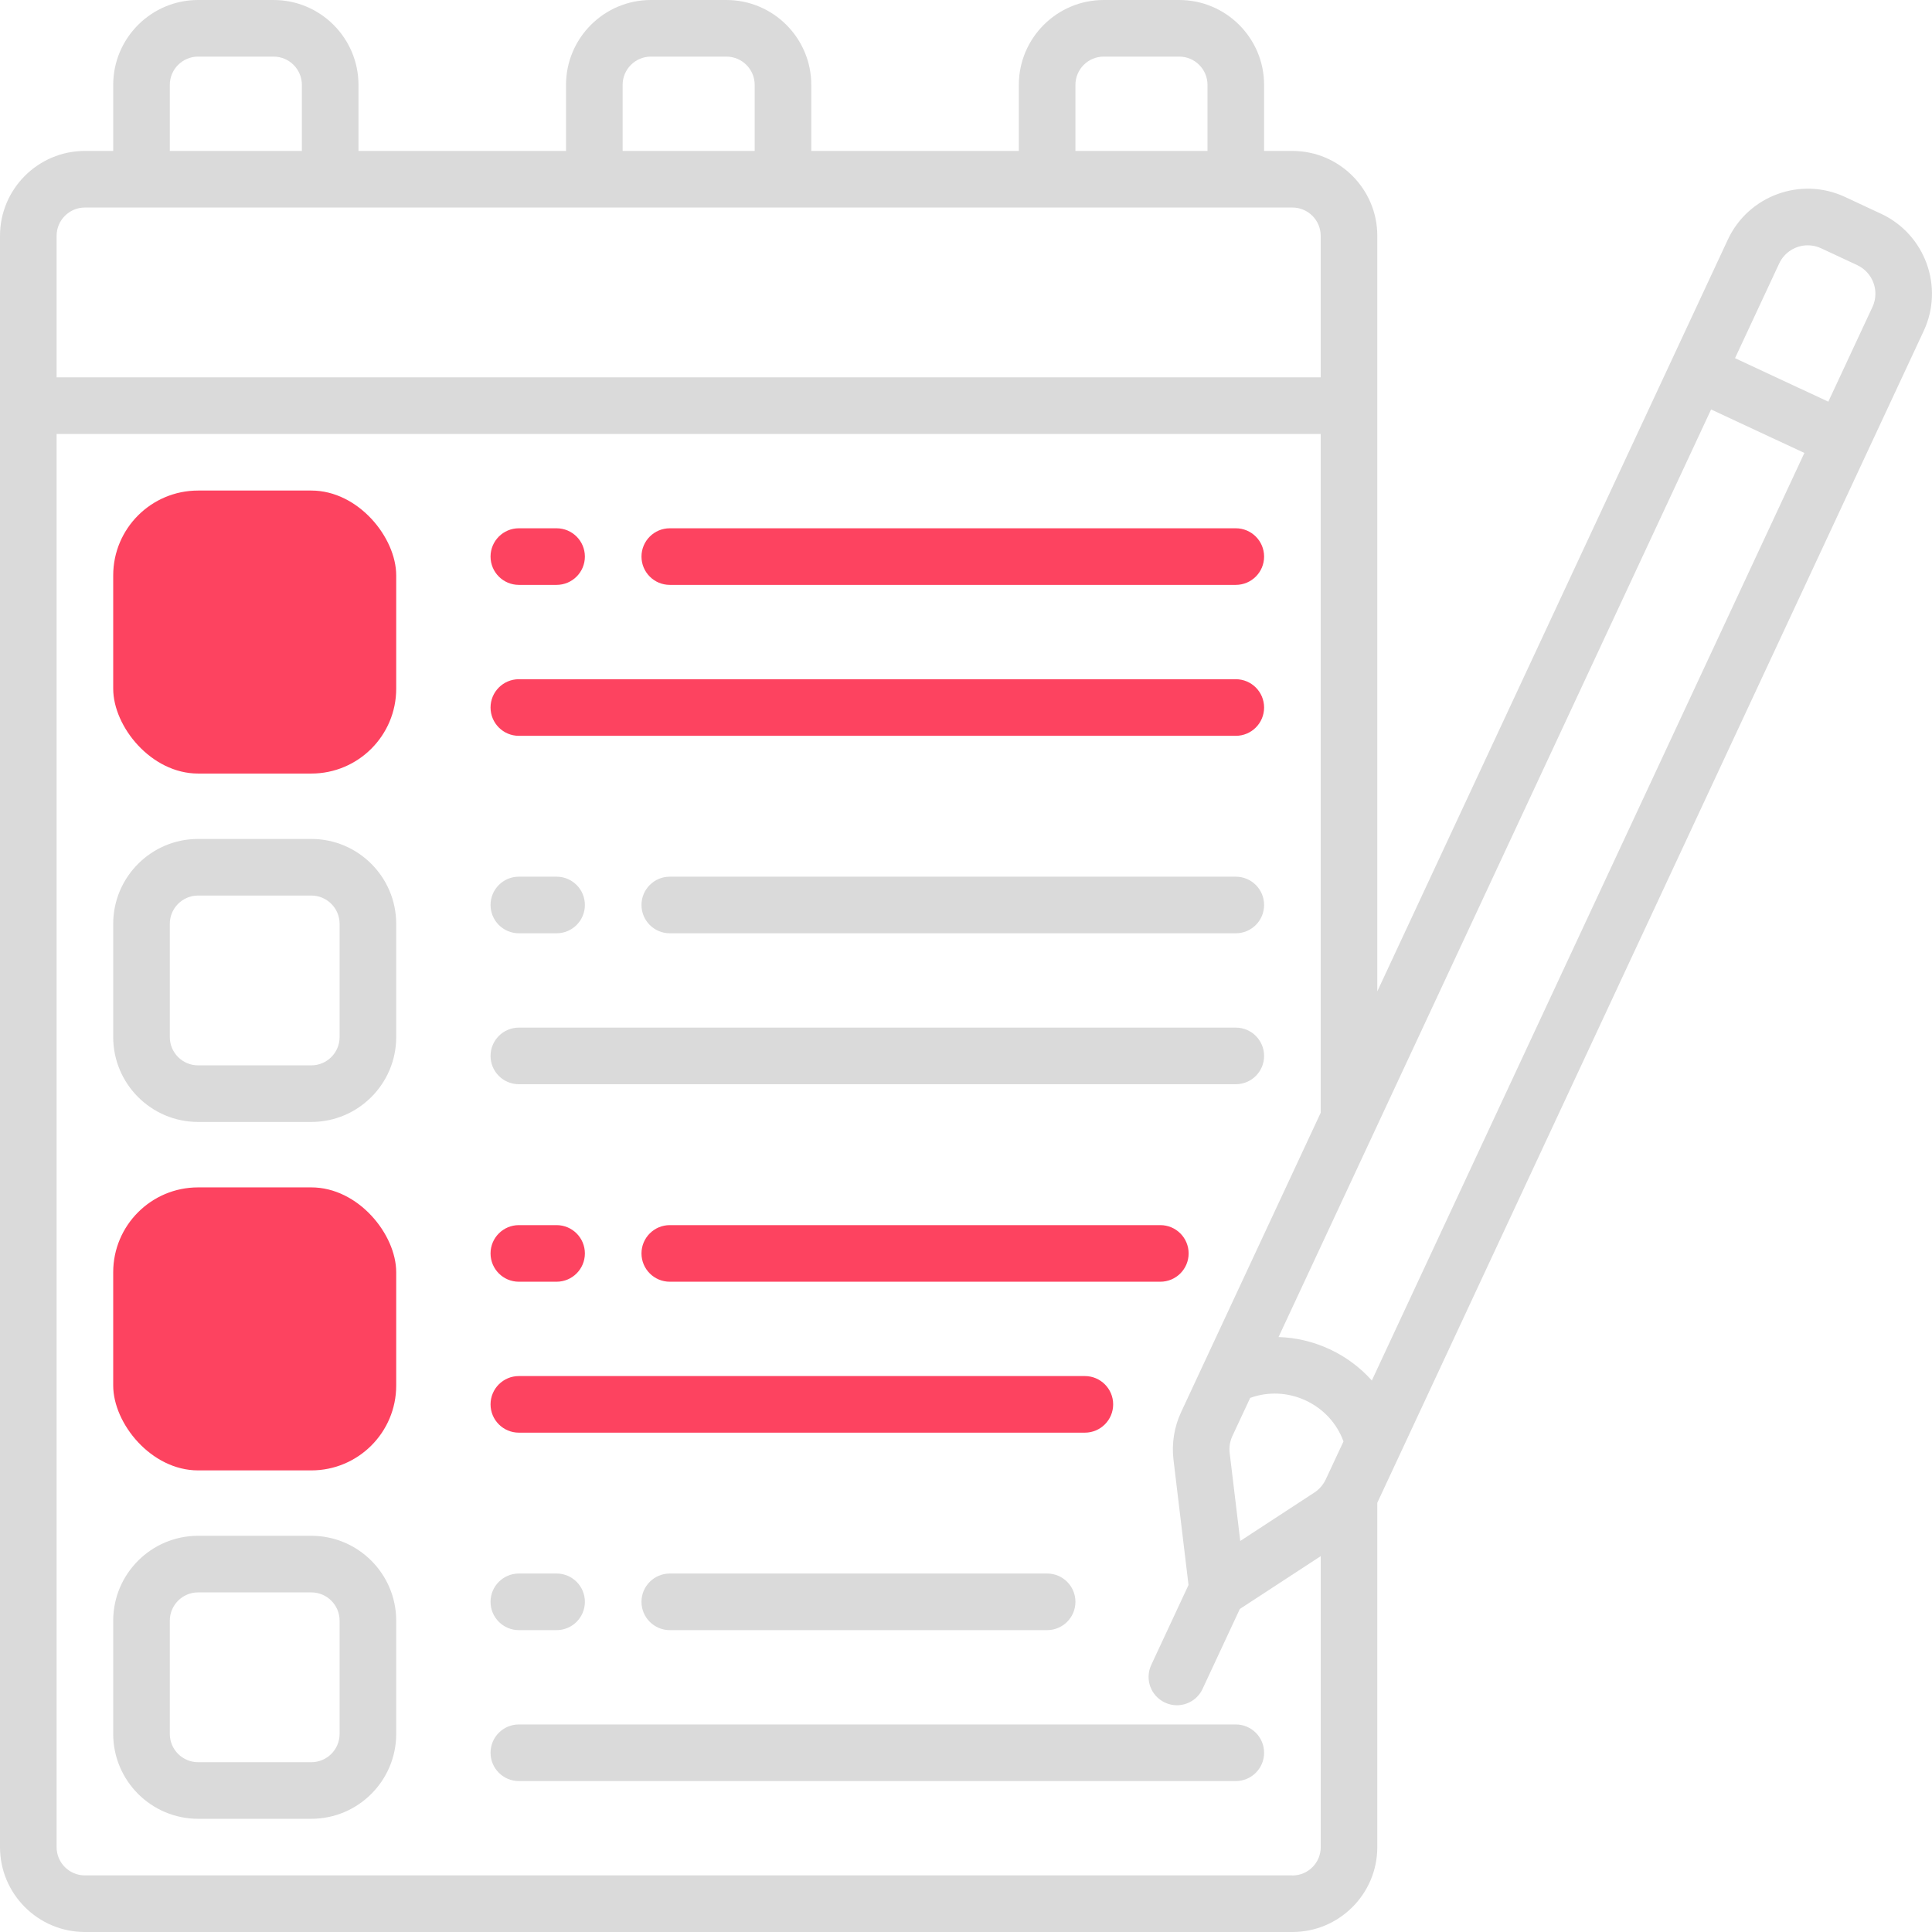 <?xml version="1.0" encoding="UTF-8"?>
<svg id="OBJECT" xmlns="http://www.w3.org/2000/svg" viewBox="0 0 512 512">
  <defs>
    <style>
      .cls-1 {
        fill: #FD4360;
      }

      .cls-2 {
        fill: #dadada;
      }
    </style>
  </defs>
  <g>
    <path class="cls-2" d="M82.5,222.33h-30c-12.41,0-22.5,10.09-22.5,22.5v30c0,12.41,10.09,22.5,22.5,22.5h30c12.41,0,22.5-10.09,22.5-22.5v-30c0-12.41-10.09-22.5-22.5-22.5Zm7.5,52.5c0,4.14-3.36,7.5-7.5,7.5h-30c-4.14,0-7.5-3.36-7.5-7.5v-30c0-4.14,3.36-7.5,7.5-7.5h30c4.14,0,7.5,3.36,7.5,7.5v30Z"/>
    <path class="cls-2" d="M82.5,407h-30c-12.41,0-22.5,10.09-22.5,22.5v30c0,12.41,10.09,22.5,22.5,22.5h30c12.41,0,22.5-10.09,22.5-22.5v-30c0-12.41-10.09-22.5-22.5-22.5Zm7.5,52.5c0,4.14-3.36,7.5-7.5,7.5h-30c-4.14,0-7.5-3.36-7.5-7.5v-30c0-4.14,3.36-7.5,7.5-7.5h30c4.14,0,7.5,3.36,7.5,7.5v30Z"/>
    <path class="cls-2" d="M327.5,232.33H177.5c-4.14,0-7.5,3.36-7.5,7.5s3.36,7.5,7.5,7.5h150c4.14,0,7.5-3.36,7.5-7.5s-3.36-7.5-7.5-7.5Z"/>
    <path class="cls-2" d="M137.5,247.33h10c4.14,0,7.5-3.36,7.5-7.5s-3.36-7.5-7.5-7.5h-10c-4.14,0-7.5,3.36-7.5,7.5s3.36,7.5,7.5,7.5Z"/>
    <path class="cls-2" d="M137.5,287.33h190c4.14,0,7.5-3.36,7.5-7.5s-3.36-7.5-7.5-7.5H137.5c-4.14,0-7.5,3.36-7.5,7.5s3.36,7.5,7.5,7.5Z"/>
    <path class="cls-2" d="M177.5,417c-4.14,0-7.5,3.36-7.5,7.5s3.36,7.5,7.5,7.5h100c4.14,0,7.5-3.36,7.5-7.5s-3.36-7.5-7.5-7.5h-100Z"/>
    <path class="cls-2" d="M137.5,432h10c4.14,0,7.5-3.36,7.5-7.5s-3.36-7.5-7.5-7.5h-10c-4.14,0-7.5,3.36-7.5,7.5s3.36,7.5,7.5,7.5Z"/>
    <path class="cls-2" d="M327.5,457H137.5c-4.14,0-7.5,3.36-7.5,7.5s3.36,7.5,7.5,7.5h190c4.14,0,7.5-3.36,7.5-7.5s-3.36-7.5-7.5-7.5Z"/>
    <path class="cls-2" d="M498.52,56.66l-9.58-4.47c-11.67-5.44-25.59-.37-31.04,11.3l-92.9,199.23V62.5c0-12.41-10.09-22.5-22.5-22.5h-7.5V22.5c0-12.41-10.09-22.5-22.5-22.5h-20c-12.41,0-22.5,10.09-22.5,22.5v17.5h-55V22.5c0-12.41-10.09-22.5-22.5-22.5h-20c-12.41,0-22.5,10.09-22.5,22.5v17.5h-55V22.5c0-12.41-10.09-22.5-22.5-22.5h-20c-12.41,0-22.5,10.09-22.5,22.5v17.5h-7.5C10.09,40,0,50.09,0,62.5V489.5c0,12.41,10.09,22.5,22.5,22.5H342.5c12.41,0,22.5-10.09,22.5-22.5v-91.25L509.81,87.69c5.44-11.67,.37-25.59-11.3-31.04ZM285,22.5c0-4.14,3.36-7.5,7.5-7.5h20c4.14,0,7.5,3.36,7.5,7.5v17.5h-35V22.5Zm-120,0c0-4.14,3.36-7.5,7.5-7.5h20c4.14,0,7.5,3.36,7.5,7.5v17.5h-35V22.5Zm-120,0c0-4.14,3.36-7.5,7.5-7.5h20c4.14,0,7.5,3.36,7.5,7.5v17.5H45V22.5ZM22.5,55H342.5c4.14,0,7.5,3.36,7.5,7.5v37.5H15V62.5c0-4.14,3.36-7.5,7.5-7.5ZM342.5,497H22.5c-4.14,0-7.5-3.36-7.5-7.5V115H350v179.89l-36.99,79.33c-1.84,3.95-2.54,8.33-2.02,12.66l3.98,33.16-9.88,21.19c-1.75,3.75-.13,8.22,3.63,9.97,1.03,.48,2.1,.71,3.17,.71,2.82,0,5.53-1.6,6.8-4.33l9.88-21.19,21.44-14v77.13c0,4.14-3.36,7.5-7.5,7.5Zm8.82-104.92c-.66,1.42-1.7,2.61-3,3.46,0,0,0,0,0,0l-19.64,12.83-2.8-23.3c-.19-1.55,.06-3.11,.72-4.52l4.71-10.09c4.76-1.73,10.01-1.51,14.73,.69,4.72,2.2,8.26,6.08,10,10.84l-4.71,10.09Zm12.23-26.23c-3.07-3.44-6.84-6.27-11.18-8.29-4.34-2.02-8.94-3.09-13.54-3.23l114.63-245.82,24.72,11.53-114.63,245.81ZM496.22,81.36l-11.7,25.09-24.72-11.53,11.7-25.09c1.42-3.04,4.44-4.82,7.58-4.82,1.18,0,2.38,.25,3.52,.78l9.58,4.47c4.17,1.95,5.99,6.93,4.04,11.1Z"/>
  </g>
  <g>
    <rect class="cls-1" x="30" y="314.67" width="75" height="75" rx="22.5" ry="22.5"/>
    <rect class="cls-1" x="30" y="130" width="75" height="75" rx="22.5" ry="22.5"/>
    <path class="cls-1" d="M307.5,324.67H177.5c-4.14,0-7.5,3.36-7.5,7.5s3.36,7.5,7.5,7.5h130c4.14,0,7.5-3.36,7.5-7.5s-3.36-7.5-7.5-7.5Z"/>
    <path class="cls-1" d="M137.5,339.67h10c4.14,0,7.5-3.36,7.5-7.5s-3.36-7.5-7.5-7.5h-10c-4.14,0-7.5,3.36-7.5,7.5s3.36,7.5,7.5,7.5Z"/>
    <path class="cls-1" d="M287.5,364.67H137.5c-4.14,0-7.5,3.36-7.5,7.5s3.36,7.5,7.5,7.5h150c4.14,0,7.5-3.36,7.5-7.5s-3.36-7.5-7.5-7.5Z"/>
    <path class="cls-1" d="M177.5,155h150c4.14,0,7.5-3.36,7.5-7.5s-3.36-7.5-7.5-7.5H177.5c-4.14,0-7.5,3.36-7.5,7.5s3.36,7.5,7.5,7.5Z"/>
    <path class="cls-1" d="M137.5,155h10c4.14,0,7.5-3.36,7.5-7.5s-3.36-7.5-7.5-7.5h-10c-4.14,0-7.5,3.36-7.5,7.5s3.36,7.5,7.5,7.5Z"/>
    <path class="cls-1" d="M327.5,180H137.5c-4.14,0-7.5,3.36-7.5,7.5s3.36,7.5,7.5,7.5h190c4.14,0,7.5-3.36,7.5-7.5s-3.36-7.5-7.5-7.5Z"/>
  </g>
</svg>